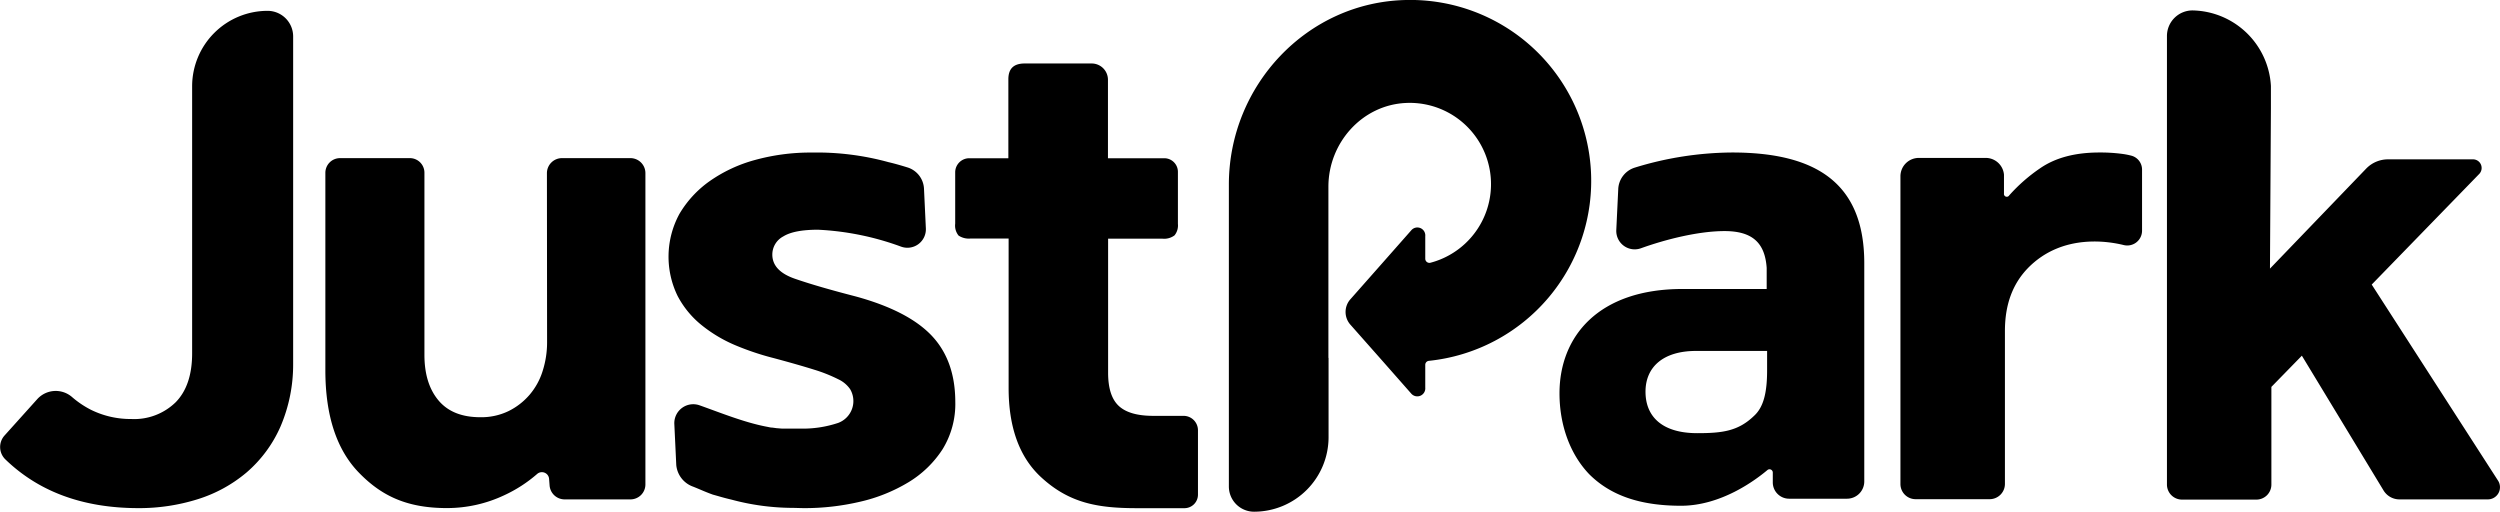 <svg xmlns="http://www.w3.org/2000/svg" viewBox="0 0 474.93 97.21"><defs></defs><path class="cls-1" d="M587.7 244.91q-6.9 0-11.24 3a31.8 31.8 0 0 0-5.86 5.14.54.54 0 0 1-1-.36v-3.56a3.48 3.48 0 0 0-3.47-3.19h-12.71a3.49 3.49 0 0 0-3.49 3.49v58.46a2.88 2.88 0 0 0 2.88 2.88h14.07a2.9 2.9 0 0 0 2.9-2.91v-29.04c0-5.14 1.53-9 4.34-11.92 6.64-6.84 15.82-5 18.25-4.4a2.81 2.81 0 0 0 3.46-2.75v-11.61a2.73 2.73 0 0 0-2.08-2.64c-.52-.13-1-.23-1.57-.31a31.68 31.68 0 0 0-4.48-.28zM292.83 281a17.83 17.83 0 0 1-.83 5.38 12.81 12.81 0 0 1-2.48 4.54 12.62 12.62 0 0 1-4 3.11 11.85 11.85 0 0 1-5.37 1.17q-5.25 0-7.93-3.17c-1.79-2.12-2.69-5-2.69-8.69v-34.59a2.77 2.77 0 0 0-2.77-2.77H253.5a2.79 2.79 0 0 0-2.79 2.79v37.5q0 13 6.48 19.57c4.32 4.41 9.17 6.62 16.62 6.62a25.45 25.45 0 0 0 10.82-2.41 26.24 26.24 0 0 0 6.31-4.07 1.37 1.37 0 0 1 2.27.92l.1 1.28a2.86 2.86 0 0 0 2.84 2.63h12.53a2.84 2.84 0 0 0 2.83-2.84v-59.14a2.85 2.85 0 0 0-2.85-2.85h-13a2.86 2.86 0 0 0-2.86 2.86zM239.74 218a14.34 14.34 0 0 0-14.34 14.3V283.06q0 6.1-3.12 9.29a11.29 11.29 0 0 1-8.47 3.19 17 17 0 0 1-7.57-1.72 17.81 17.81 0 0 1-3.65-2.45 4.73 4.73 0 0 0-6.6.38l-6.24 6.94a3.27 3.27 0 0 0 .2 4.55c6.35 6.13 14.76 9.23 25.27 9.23a37.1 37.1 0 0 0 11.13-1.66 26.68 26.68 0 0 0 9.36-5.09 24.41 24.41 0 0 0 6.49-8.78 29.85 29.85 0 0 0 2.39-11.85v-62.27a4.86 4.86 0 0 0-4.85-4.82zM663.46 307.25l-24-37.25 20.41-21a1.64 1.64 0 0 0-1.18-2.79h-16.12a5.77 5.77 0 0 0-4.16 1.76l-18.28 19 .18-30.47v-4.24a15.2 15.2 0 0 0-14.89-14.34 4.86 4.86 0 0 0-4.86 4.86V308a2.86 2.86 0 0 0 2.85 2.85h14.16a2.85 2.85 0 0 0 2.83-2.85v-18.56l5.79-5.93 15.51 25.59a3.54 3.54 0 0 0 3 1.71h16.8a2.31 2.31 0 0 0 1.96-3.56zM373.32 261.25a3.52 3.52 0 0 1-2.32-.56 3 3 0 0 1-.64-2.25v-9.79A2.68 2.68 0 0 1 373 246h7.46v-15c0-2 1-3 3.1-3h12.73a3.09 3.09 0 0 1 3.09 3.1V246h10.7a2.59 2.59 0 0 1 2.59 2.59v9.88a3 3 0 0 1-.64 2.18 3.27 3.27 0 0 1-2.32.63h-10.3v25.48q0 4.38 2 6.27t6.48 1.91h5.85a2.74 2.74 0 0 1 2.74 2.73v12.23a2.57 2.57 0 0 1-2.61 2.58h-8.94c-7.42 0-12.88-.91-18.29-5.92-4.16-3.86-6.13-9.58-6.13-16.9v-28.41zM517.94 244.91a63.84 63.84 0 0 0-18.5 2.88 4.48 4.48 0 0 0-3.12 4.1l-.37 7.76a3.5 3.5 0 0 0 4.69 3.45c4.81-1.73 11-3.26 15.88-3.26 5.4 0 7.68 2.34 8 7v4h-16c-15.88 0-23.36 8.93-23.36 19.83 0 6 2 11.55 5.64 15.35 4.07 4.07 9.72 6 17.46 6 7.53 0 14-4.76 16.42-6.8a.62.62 0 0 1 1 .48v1.87a3.1 3.1 0 0 0 3.1 3.11h11a3.28 3.28 0 0 0 3.28-3.29v-41.6c-.06-15.21-9.32-20.88-25.12-20.88zm6.66 41.37c0 4.2-.65 7-2.49 8.67-3 2.89-6 3.28-10.77 3.28-6.69 0-9.84-3.15-9.84-7.88s3.41-7.74 9.58-7.74h13.52zM365.88 279.69q-4.49-4.72-14.4-7.43c-4.88-1.26-8.73-2.38-11.58-3.37s-4.28-2.52-4.28-4.59a3.89 3.89 0 0 1 2.07-3.44c1.38-.86 3.59-1.28 6.62-1.28a53 53 0 0 1 15.76 3.21 3.51 3.51 0 0 0 4.72-3.4l-.36-7.65a4.45 4.45 0 0 0-3.15-4c-1.17-.36-2.36-.71-3.61-1a51.34 51.34 0 0 0-14.47-1.82h-.52a39.68 39.68 0 0 0-10.31 1.4 27.62 27.62 0 0 0-8.68 4.05 20.14 20.14 0 0 0-5.72 6.21 17 17 0 0 0-.34 15.59 17.64 17.64 0 0 0 4.55 5.53 26.7 26.7 0 0 0 6.47 3.85A51.74 51.74 0 0 0 336 284q4.54 1.22 7.51 2.15a29.23 29.23 0 0 1 4.62 1.83 5.63 5.63 0 0 1 2.27 1.89 4.43 4.43 0 0 1-2.27 6.41 21.16 21.16 0 0 1-7.31 1.08h-3.4l-1-.08-.82-.11c-.31 0-.61-.08-.9-.14-4.27-.78-9-2.71-12.84-4.07a3.6 3.6 0 0 0-4.86 3.44l.37 7.86a4.83 4.83 0 0 0 3.23 4.14c1.26.5 2.31 1 3.71 1.5l1 .28c.87.26 1.75.49 2.65.7a45.1 45.1 0 0 0 11.25 1.54c.82 0 1.66.05 2.5.05a46 46 0 0 0 10.55-1.21 31.27 31.27 0 0 0 9.23-3.71 20 20 0 0 0 6.48-6.28 16.42 16.42 0 0 0 2.41-9q-.02-7.86-4.5-12.58zM441.29 283.92V299a14.16 14.16 0 0 1-14.15 14.15 4.79 4.79 0 0 1-4.79-4.79V251c0-18.84 14.86-34.69 33.69-35.06a34.37 34.37 0 0 1 4.3 68.55.76.76 0 0 0-.68.75v4.34a1.52 1.52 0 0 1-2.63 1.17l-5.54-6.29-6.13-6.93a3.64 3.64 0 0 1 0-4.65l6.13-6.94 5.54-6.28a1.51 1.51 0 0 1 2.63 1.16v4.28a.79.79 0 0 0 1 .75A15.44 15.44 0 0 0 456 235.5c-8.33.37-14.74 7.57-14.74 15.91v32.51z" transform="translate(-188.9 -215.94)"></path></svg>